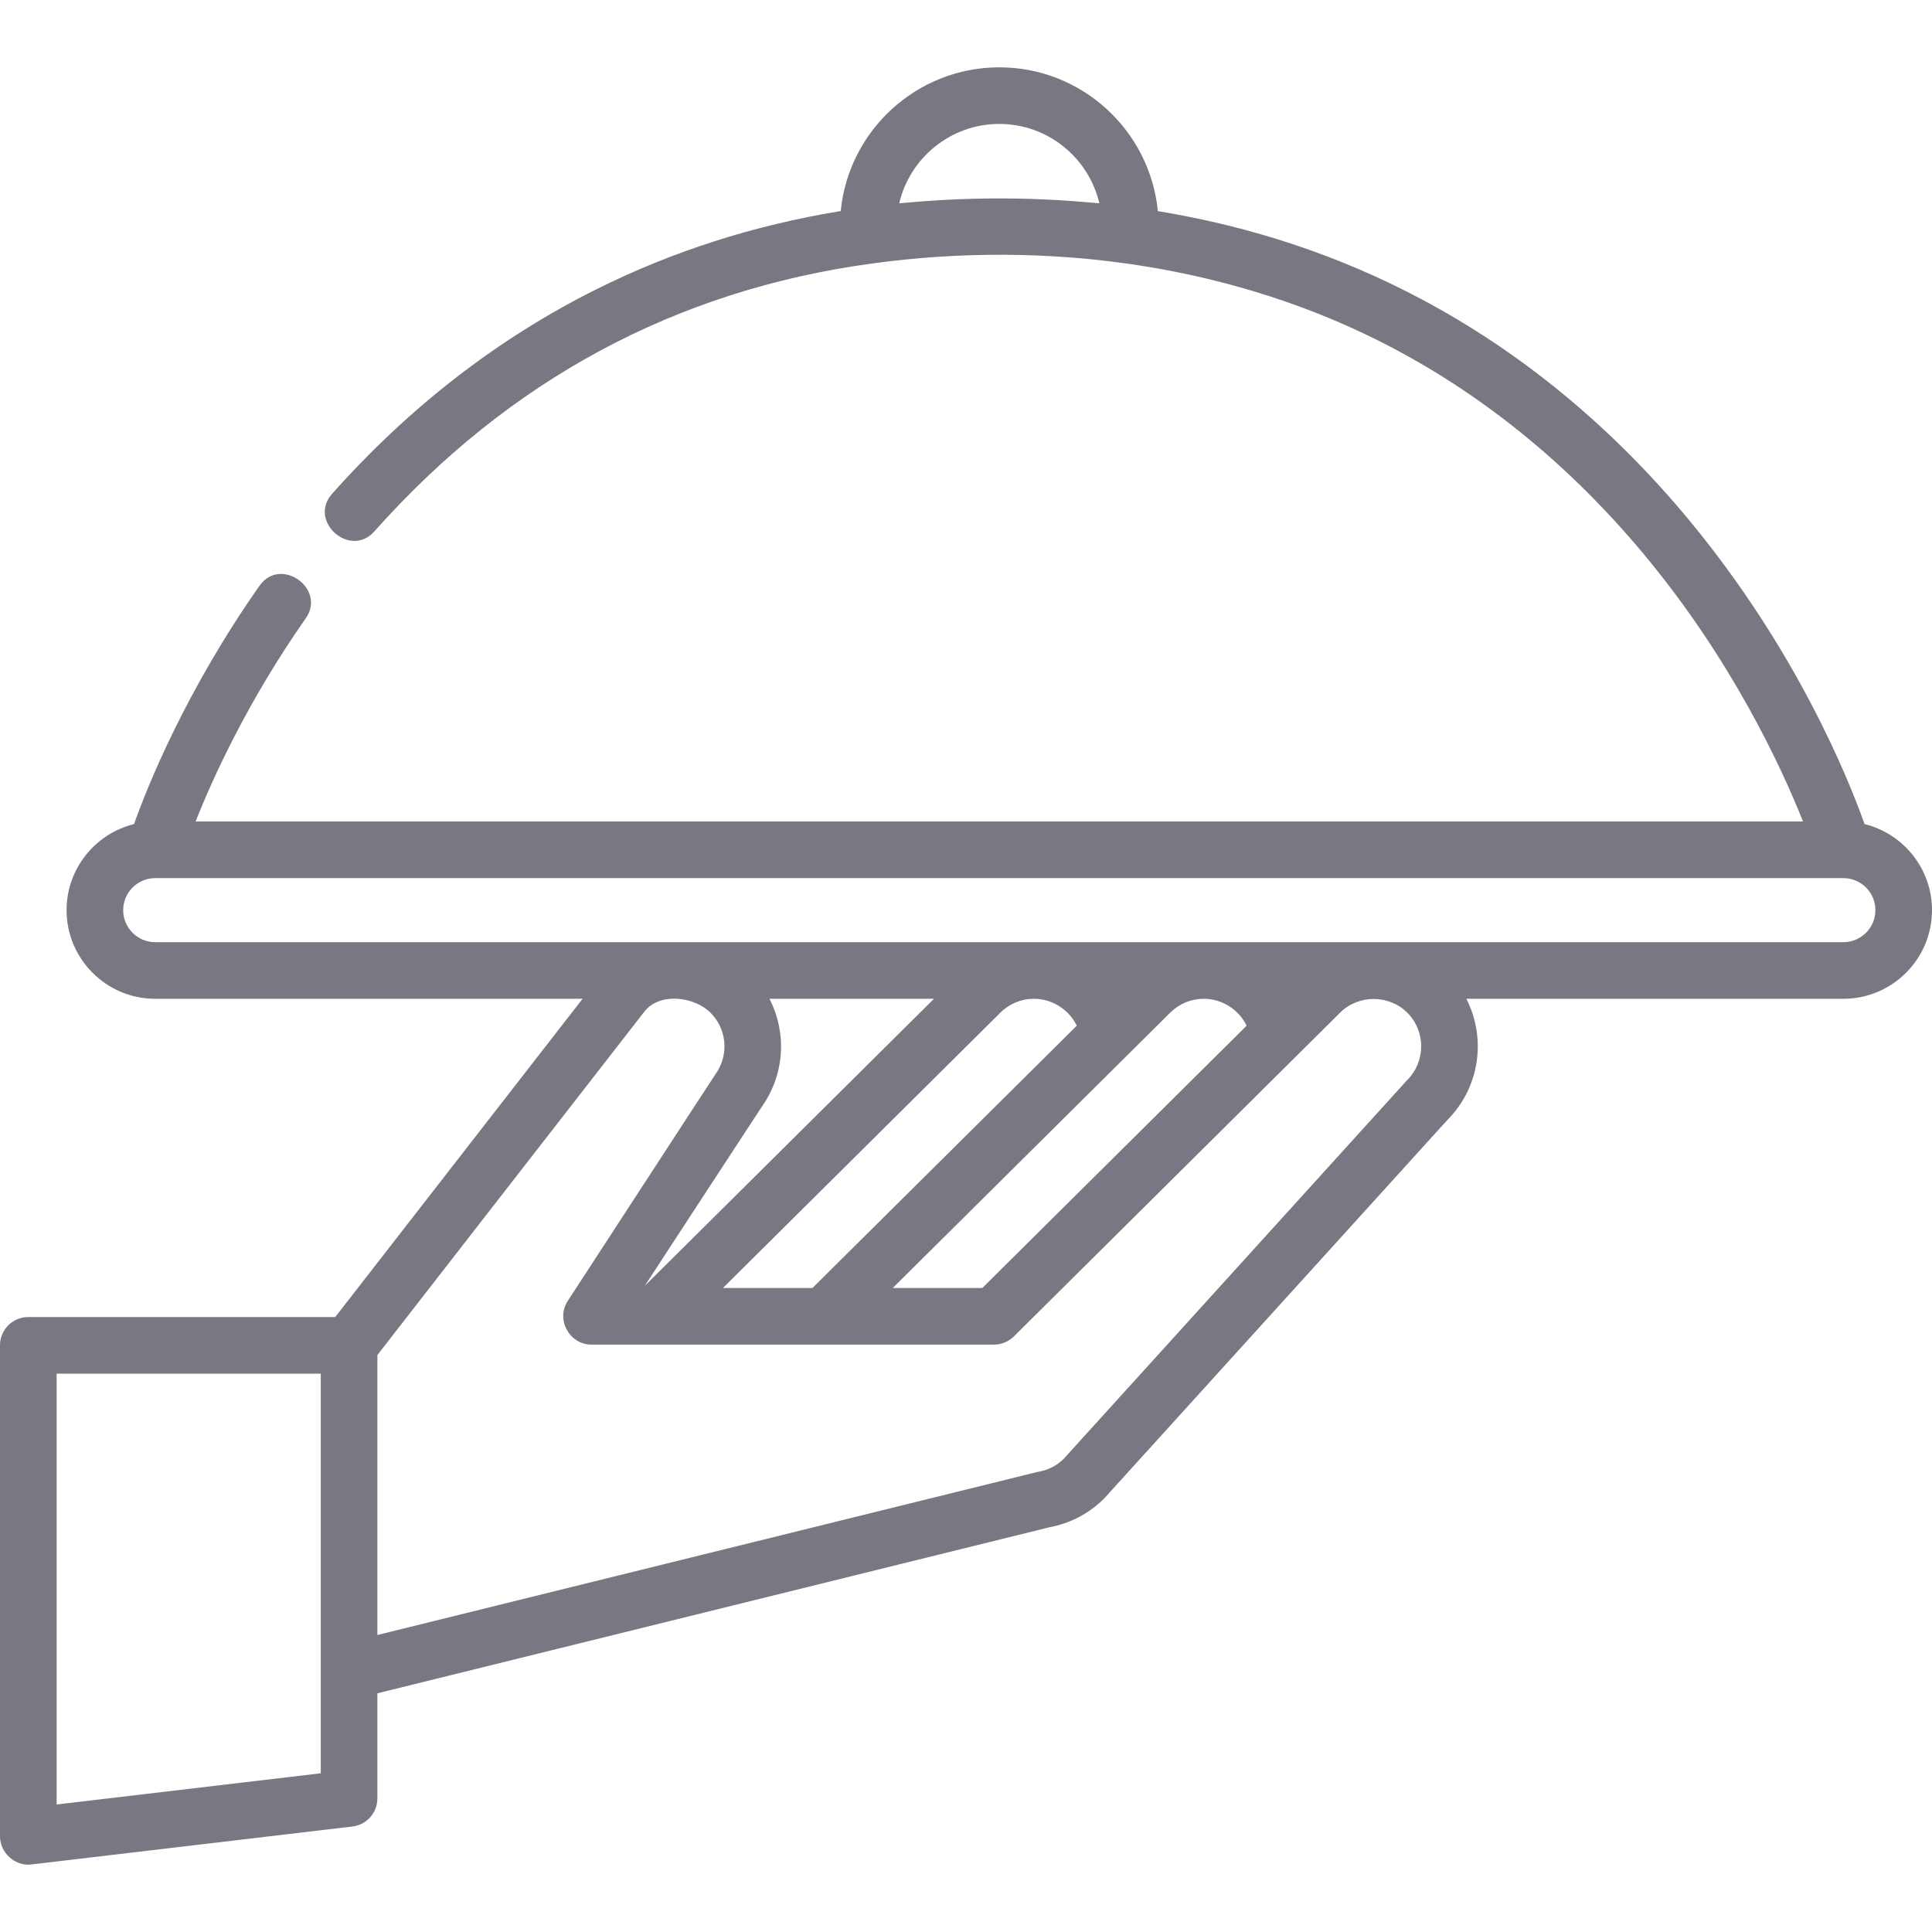 <svg width="33" height="33" viewBox="0 0 33 33" fill="none" xmlns="http://www.w3.org/2000/svg">
<g clip-path="url(#clip0)">
<path d="M31.848 14.076C31.569 13.291 30.686 11.099 28.853 8.886C27.533 7.292 25.993 6.021 24.277 5.109C22.888 4.37 21.381 3.869 19.777 3.606C19.643 2.23 18.48 1.15 17.069 1.15C15.658 1.15 14.495 2.229 14.36 3.605C12.879 3.847 11.482 4.294 10.185 4.942C8.506 5.779 6.988 6.955 5.672 8.435C5.257 8.901 5.979 9.544 6.394 9.077C8.696 6.489 11.548 4.956 14.894 4.501C14.896 4.5 14.899 4.5 14.901 4.5C17.914 4.088 21.102 4.521 23.804 5.952C25.406 6.8 26.847 7.986 28.085 9.475C29.586 11.28 30.428 13.105 30.797 14.032H3.341C3.634 13.291 4.23 11.977 5.222 10.562C5.578 10.054 4.791 9.493 4.431 10.007C3.169 11.807 2.521 13.426 2.289 14.076C1.629 14.239 1.137 14.836 1.137 15.546C1.137 16.381 1.817 17.06 2.651 17.06H9.951L5.726 22.496H0.483C0.216 22.496 0 22.712 0 22.979C0 22.979 0 31.329 0 31.366C0 31.507 0.064 31.636 0.164 31.725C0.25 31.802 0.363 31.85 0.483 31.85C0.502 31.85 0.521 31.849 0.54 31.846L6.019 31.198C6.263 31.17 6.446 30.963 6.446 30.718V28.923L17.924 26.087C18.277 26.022 18.599 25.854 18.854 25.601C18.86 25.595 18.866 25.589 18.872 25.582L24.726 19.126C25.281 18.567 25.388 17.727 25.046 17.06H31.486C32.321 17.06 33 16.381 33 15.546C33 14.836 32.509 14.239 31.848 14.076ZM18.62 3.459C17.955 3.399 17.287 3.378 16.619 3.395C16.27 3.404 15.92 3.424 15.572 3.454C15.501 3.46 15.43 3.466 15.359 3.473C15.541 2.697 16.238 2.117 17.069 2.117C17.899 2.117 18.596 2.697 18.778 3.473C18.725 3.467 18.672 3.464 18.62 3.459ZM5.479 30.289L0.967 30.822V23.463H5.479V30.289ZM24.035 18.449C24.029 18.455 24.023 18.461 24.018 18.468L18.165 24.922C18.048 25.036 17.901 25.11 17.74 25.138C17.729 25.14 17.718 25.142 17.707 25.145L6.446 27.927V23.145C6.446 23.145 10.999 17.288 11.004 17.282C11.269 16.941 11.861 17.025 12.134 17.296C12.415 17.575 12.454 18.012 12.229 18.336C12.184 18.4 9.7 22.218 9.697 22.222C9.49 22.54 9.728 22.967 10.103 22.967H16.977C17.105 22.967 17.227 22.916 17.318 22.827C17.318 22.827 22.885 17.302 22.891 17.296C23.206 16.984 23.728 16.986 24.04 17.3C24.355 17.618 24.353 18.134 24.035 18.449ZM13.143 17.06H15.953L11.013 21.963C11.013 21.963 12.976 18.955 13.022 18.889C13.407 18.336 13.438 17.633 13.143 17.06ZM13.877 22H12.348L17.088 17.296C17.241 17.144 17.444 17.06 17.66 17.06C17.968 17.06 18.259 17.242 18.392 17.52L13.877 22ZM19.989 17.296C20.143 17.144 20.346 17.06 20.562 17.06C20.87 17.06 21.16 17.241 21.293 17.52L16.778 22H15.249L19.989 17.296ZM31.486 16.093H2.651C2.35 16.093 2.104 15.848 2.104 15.546C2.104 15.244 2.35 14.999 2.651 14.999H31.486C31.788 14.999 32.033 15.244 32.033 15.546C32.033 15.848 31.788 16.093 31.486 16.093Z" fill="#787882"/>
</g>
<defs>
<clipPath id="clip0">
<rect width="33" height="33" fill="white"/>
</clipPath>
</defs>
</svg>
